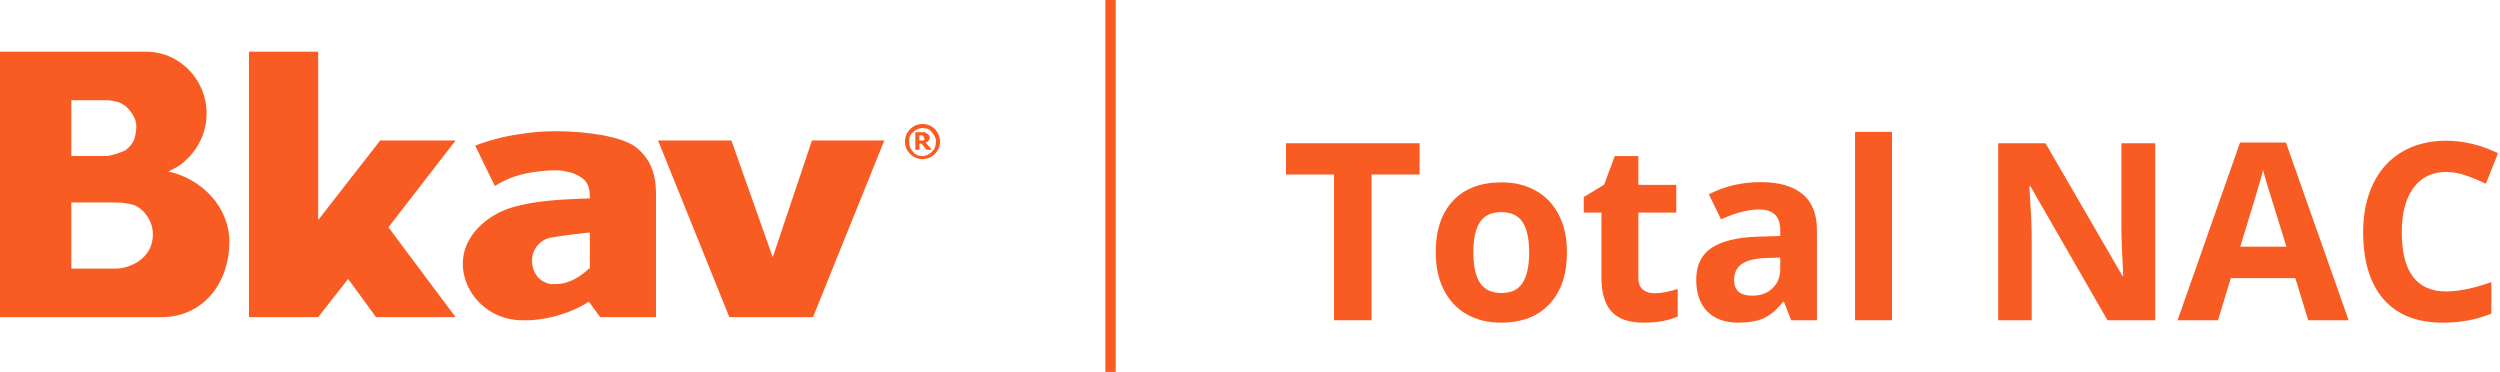 <svg width="242" height="36" viewBox="0 0 242 36" fill="#F85C22" xmlns="http://www.w3.org/2000/svg">
    <path d="M89.9 13.6C89.9 13.5 90 13.4 90 13.3C90 13.2 90 13.1 89.9 13.1C89.9 13 89.8 13 89.7 12.9C89.6 12.9 89.6 12.8 89.5 12.8C89.4 12.8 89.3 12.8 89.2 12.8H88.6V14.5H89V13.9H89.2L89.7 14.5H90.2L89.6 13.8C89.7 13.8 89.8 13.7 89.9 13.6ZM89.5 13.5C89.4 13.6 89.4 13.6 89.3 13.6C89.2 13.6 89.2 13.6 89.1 13.6H89V13.1H89.1C89.2 13.1 89.2 13.1 89.2 13.1H89.3L89.4 13.2V13.3C89.5 13.4 89.5 13.4 89.5 13.5ZM90.5 12.5C90.2 12.2 89.8 12 89.3 12C88.8 12 88.4 12.2 88.1 12.5C87.8 12.8 87.6 13.2 87.6 13.7C87.6 14.2 87.8 14.6 88.1 14.9C88.4 15.2 88.8 15.4 89.3 15.4C89.8 15.4 90.2 15.2 90.5 14.9C90.8 14.6 91 14.2 91 13.7C91 13.3 90.8 12.8 90.5 12.5ZM90.2 14.7C89.9 15 89.6 15.1 89.3 15.1C88.9 15.1 88.6 15 88.4 14.7C88.1 14.4 88 14.1 88 13.7C88 13.3 88.1 13 88.4 12.8C88.7 12.5 89 12.4 89.3 12.4C89.7 12.4 90 12.5 90.2 12.8C90.5 13.1 90.6 13.4 90.6 13.7C90.6 14.1 90.5 14.4 90.2 14.7ZM74.8 24.9L70.8 13.6H63.7L70.6 30.7H78.7L85.6 13.6H78.6L74.8 24.9ZM16.3 16.6C16.7 16.4 17.1 16.2 17.4 16C18.9 14.9 20 13.1 20 11C20 7.7 17.4 5 14.1 5H14.5H0V30.7H11.9C12.1 30.7 12.3 30.7 12.6 30.7H15.8C19.7 30.6 22.2 27.4 22.2 23.4C22.2 20 19.5 17.3 16.3 16.6ZM6.9 9.7H10.3C10.7 9.7 11.1 9.8 11.5 9.9C12.3 10.2 12.8 10.9 13.1 11.6C13.1 11.8 13.2 12 13.2 12.2C13.2 12.7 13.1 13.1 13 13.5C12.8 13.9 12.6 14.2 12.2 14.5C12.1 14.6 12 14.6 11.8 14.7C11.3 14.9 10.9 15 10.4 15.1C10 15.1 9.8 15.1 8.7 15.1H6.9V9.7ZM13.4 25.3C12.8 25.7 12 26 11.2 26H6.9V19.6H10.6C10.9 19.6 11.1 19.6 11.2 19.6C11.9 19.6 12.4 19.7 12.8 19.8C12.9 19.8 13 19.9 13.1 19.9C14.1 20.4 14.8 21.5 14.8 22.7C14.8 23.8 14.3 24.7 13.4 25.3ZM36.8 13.6L30.8 21.3V5H24.1V30.7H30.8L33.7 27L36.4 30.7H44.1L37.6 22L44.1 13.6H36.8ZM61.5 14.2C60.1 13.2 56.8 12.7 53.8 12.7C52.6 12.7 51.4 12.8 50.2 13C48.7 13.2 47 13.7 46 14.1L47.9 18C49.2 17.2 50.4 16.8 52.1 16.6C53 16.5 54 16.4 54.8 16.6C55.4 16.7 55.9 16.9 56.3 17.2C56.9 17.6 57.1 18.2 57.1 19.1V19.2C54.4 19.3 51.8 19.4 49.5 20.1C47.2 20.8 44.8 22.8 44.8 25.5C44.8 28.5 47.4 31 50.5 31C50.6 31 51.3 31 51.3 31C53.3 30.9 55.5 30.2 57 29.2L58.1 30.7H63.5V18.8C63.5 16.7 62.9 15.3 61.5 14.2ZM57 26C57 26 55.6 27.5 53.8 27.5C53.7 27.5 53.6 27.5 53.5 27.5H53.3C52.2 27.3 51.5 26.4 51.5 25.2C51.5 24.1 52.3 23.2 53.3 23H53.4C54.3 22.8 57.1 22.5 57.1 22.5V26H57Z" />
    <path fill-rule="evenodd" clip-rule="evenodd" d="M107 36V0H108V36H107Z" />
    <path d="M132.766 31H129.133V16.891H124.48V13.867H137.418V16.891H132.766V31Z" />
    <path d="M142.621 24.426C142.621 25.723 142.832 26.703 143.254 27.367C143.684 28.031 144.379 28.363 145.34 28.363C146.293 28.363 146.977 28.035 147.391 27.379C147.812 26.715 148.023 25.73 148.023 24.426C148.023 23.129 147.812 22.156 147.391 21.508C146.969 20.859 146.277 20.535 145.316 20.535C144.363 20.535 143.676 20.859 143.254 21.508C142.832 22.148 142.621 23.121 142.621 24.426ZM151.68 24.426C151.68 26.559 151.117 28.227 149.992 29.43C148.867 30.633 147.301 31.234 145.293 31.234C144.035 31.234 142.926 30.961 141.965 30.414C141.004 29.859 140.266 29.066 139.75 28.035C139.234 27.004 138.977 25.801 138.977 24.426C138.977 22.285 139.535 20.621 140.652 19.434C141.77 18.246 143.34 17.652 145.363 17.652C146.621 17.652 147.73 17.926 148.691 18.473C149.652 19.02 150.391 19.805 150.906 20.828C151.422 21.852 151.68 23.051 151.68 24.426Z" />
    <path d="M160.152 28.387C160.777 28.387 161.527 28.25 162.402 27.977V30.637C161.512 31.035 160.418 31.234 159.121 31.234C157.691 31.234 156.648 30.875 155.992 30.156C155.344 29.43 155.02 28.344 155.02 26.898V20.582H153.309V19.07L155.277 17.875L156.309 15.109H158.594V17.898H162.262V20.582H158.594V26.898C158.594 27.406 158.734 27.781 159.016 28.023C159.305 28.266 159.684 28.387 160.152 28.387Z" />
    <path d="M173.383 31L172.691 29.219H172.598C171.996 29.977 171.375 30.504 170.734 30.801C170.102 31.09 169.273 31.234 168.25 31.234C166.992 31.234 166 30.875 165.273 30.156C164.555 29.438 164.195 28.414 164.195 27.086C164.195 25.695 164.68 24.672 165.648 24.016C166.625 23.352 168.094 22.984 170.055 22.914L172.328 22.844V22.27C172.328 20.941 171.648 20.277 170.289 20.277C169.242 20.277 168.012 20.594 166.598 21.227L165.414 18.812C166.922 18.023 168.594 17.629 170.43 17.629C172.188 17.629 173.535 18.012 174.473 18.777C175.41 19.543 175.879 20.707 175.879 22.27V31H173.383ZM172.328 24.93L170.945 24.977C169.906 25.008 169.133 25.195 168.625 25.539C168.117 25.883 167.863 26.406 167.863 27.109C167.863 28.117 168.441 28.621 169.598 28.621C170.426 28.621 171.086 28.383 171.578 27.906C172.078 27.43 172.328 26.797 172.328 26.008V24.93Z" />
    <path d="M183.145 31H179.57V12.766H183.145V31Z" />
    <path d="M208.621 31H204.004L196.551 18.039H196.445C196.594 20.328 196.668 21.961 196.668 22.938V31H193.422V13.867H198.004L205.445 26.699H205.527C205.41 24.473 205.352 22.898 205.352 21.977V13.867H208.621V31Z" />
    <path d="M223.434 31L222.191 26.922H215.945L214.703 31H210.789L216.836 13.797H221.277L227.348 31H223.434ZM221.324 23.875C220.176 20.18 219.527 18.09 219.379 17.605C219.238 17.121 219.137 16.738 219.074 16.457C218.816 17.457 218.078 19.93 216.859 23.875H221.324Z" />
    <path d="M236.793 16.645C235.426 16.645 234.367 17.16 233.617 18.191C232.867 19.215 232.492 20.645 232.492 22.48C232.492 26.301 233.926 28.211 236.793 28.211C237.996 28.211 239.453 27.91 241.164 27.309V30.355C239.758 30.941 238.188 31.234 236.453 31.234C233.961 31.234 232.055 30.48 230.734 28.973C229.414 27.457 228.754 25.285 228.754 22.457C228.754 20.676 229.078 19.117 229.727 17.781C230.375 16.438 231.305 15.41 232.516 14.699C233.734 13.98 235.16 13.621 236.793 13.621C238.457 13.621 240.129 14.023 241.809 14.828L240.637 17.781C239.996 17.477 239.352 17.211 238.703 16.984C238.055 16.758 237.418 16.645 236.793 16.645Z" />
    </svg>
    